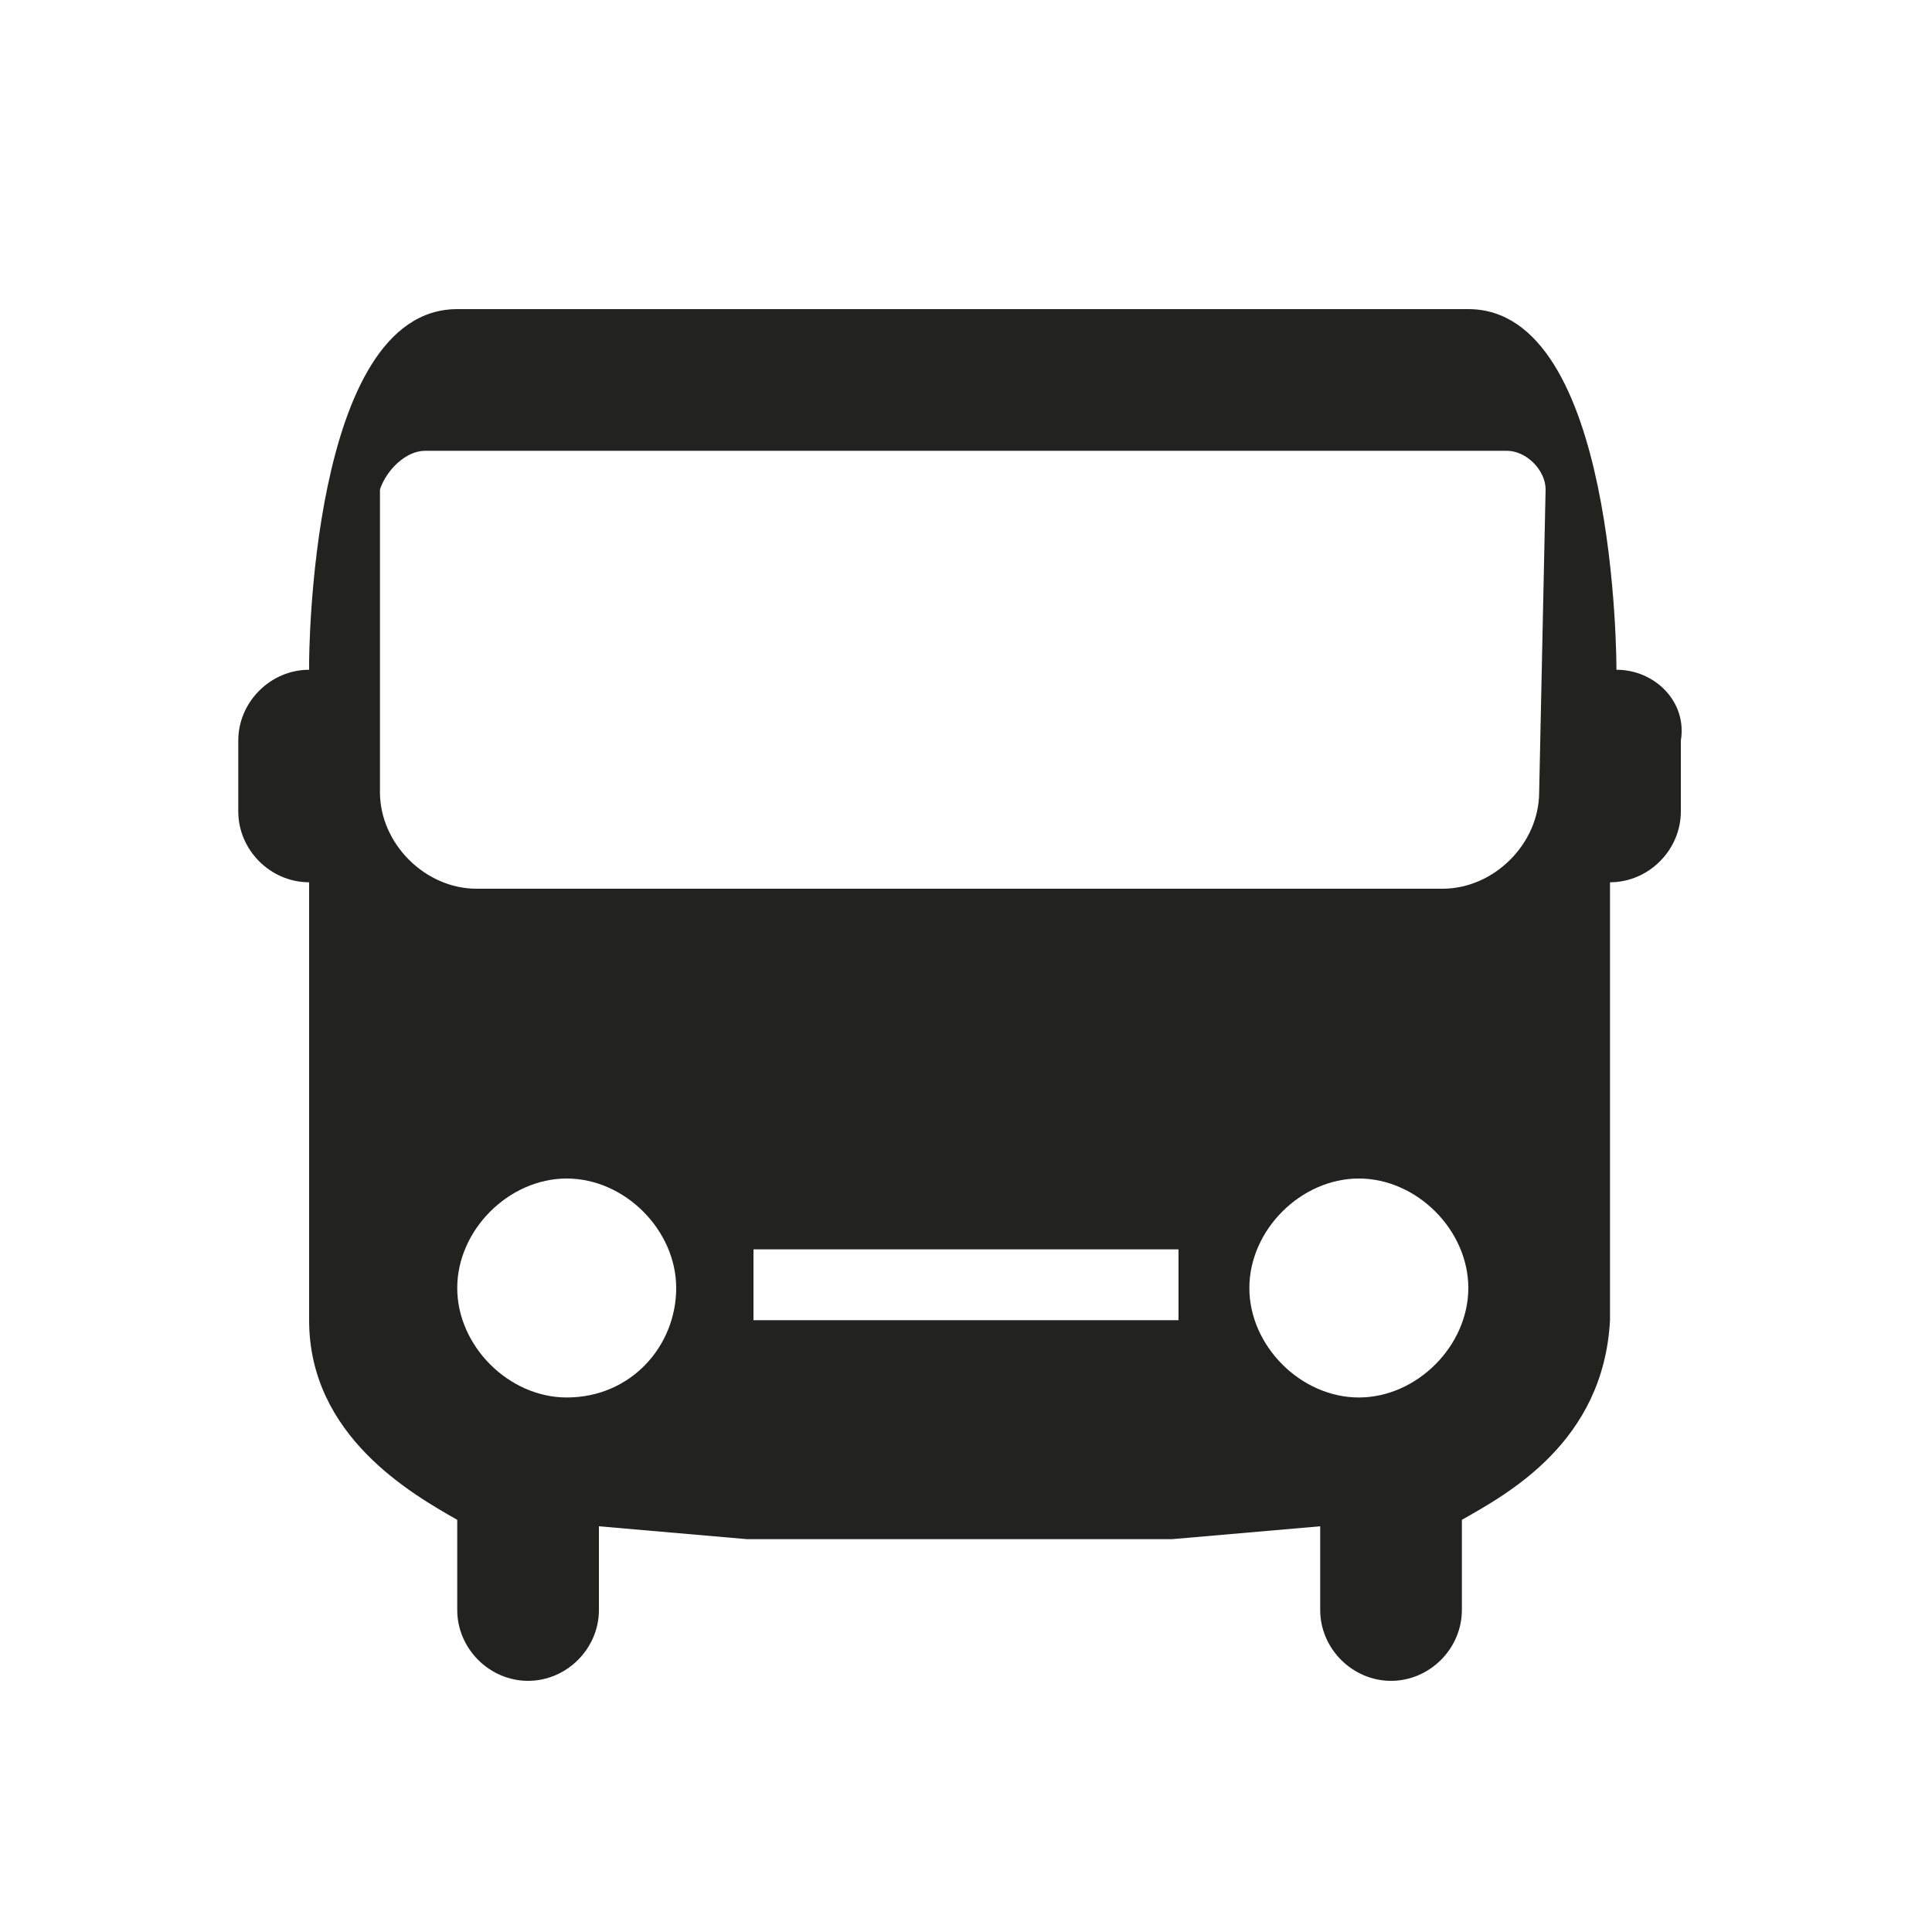 <svg version="1.0" id="Calque_1" xmlns="http://www.w3.org/2000/svg" x="0" y="0" viewBox="0 0 30 30" xml:space="preserve"><style></style><path d="M25.1 10.4c0-.1 0-5.6-2.3-5.6H7.1c-2.3 0-2.3 5.5-2.3 5.5v.1c-.6 0-1.1.5-1.1 1.1v1.1c0 .6.5 1.1 1.1 1.1v6.8c0 1.8 1.6 2.7 2.3 3.1V25c0 .6.5 1.1 1.1 1.1s1.1-.5 1.1-1.1v-1.3l2.3.2h6.6l2.3-.2V25c0 .6.5 1.1 1.1 1.1s1.1-.5 1.1-1.1v-1.4c.7-.4 2.2-1.2 2.3-3.1v-6.8c.6 0 1.1-.5 1.1-1.1v-1.1c.1-.6-.4-1.1-1-1.1zM8.8 21.7c-.9 0-1.7-.8-1.7-1.7s.8-1.7 1.7-1.7 1.7.8 1.7 1.7-.7 1.7-1.7 1.7zm9.5-1.2h-6.6v-1.1h6.6v1.1zm2.8 1.2c-.9 0-1.7-.8-1.7-1.7s.8-1.7 1.7-1.7c.9 0 1.7.8 1.7 1.7s-.8 1.7-1.7 1.7zm2.8-9.4c0 .8-.7 1.5-1.5 1.5h-15c-.8 0-1.5-.7-1.5-1.5V7.6c.1-.3.4-.6.7-.6h16.8c.3 0 .6.3.6.6l-.1 4.7z" fill="#222221" id="navette"/></svg>